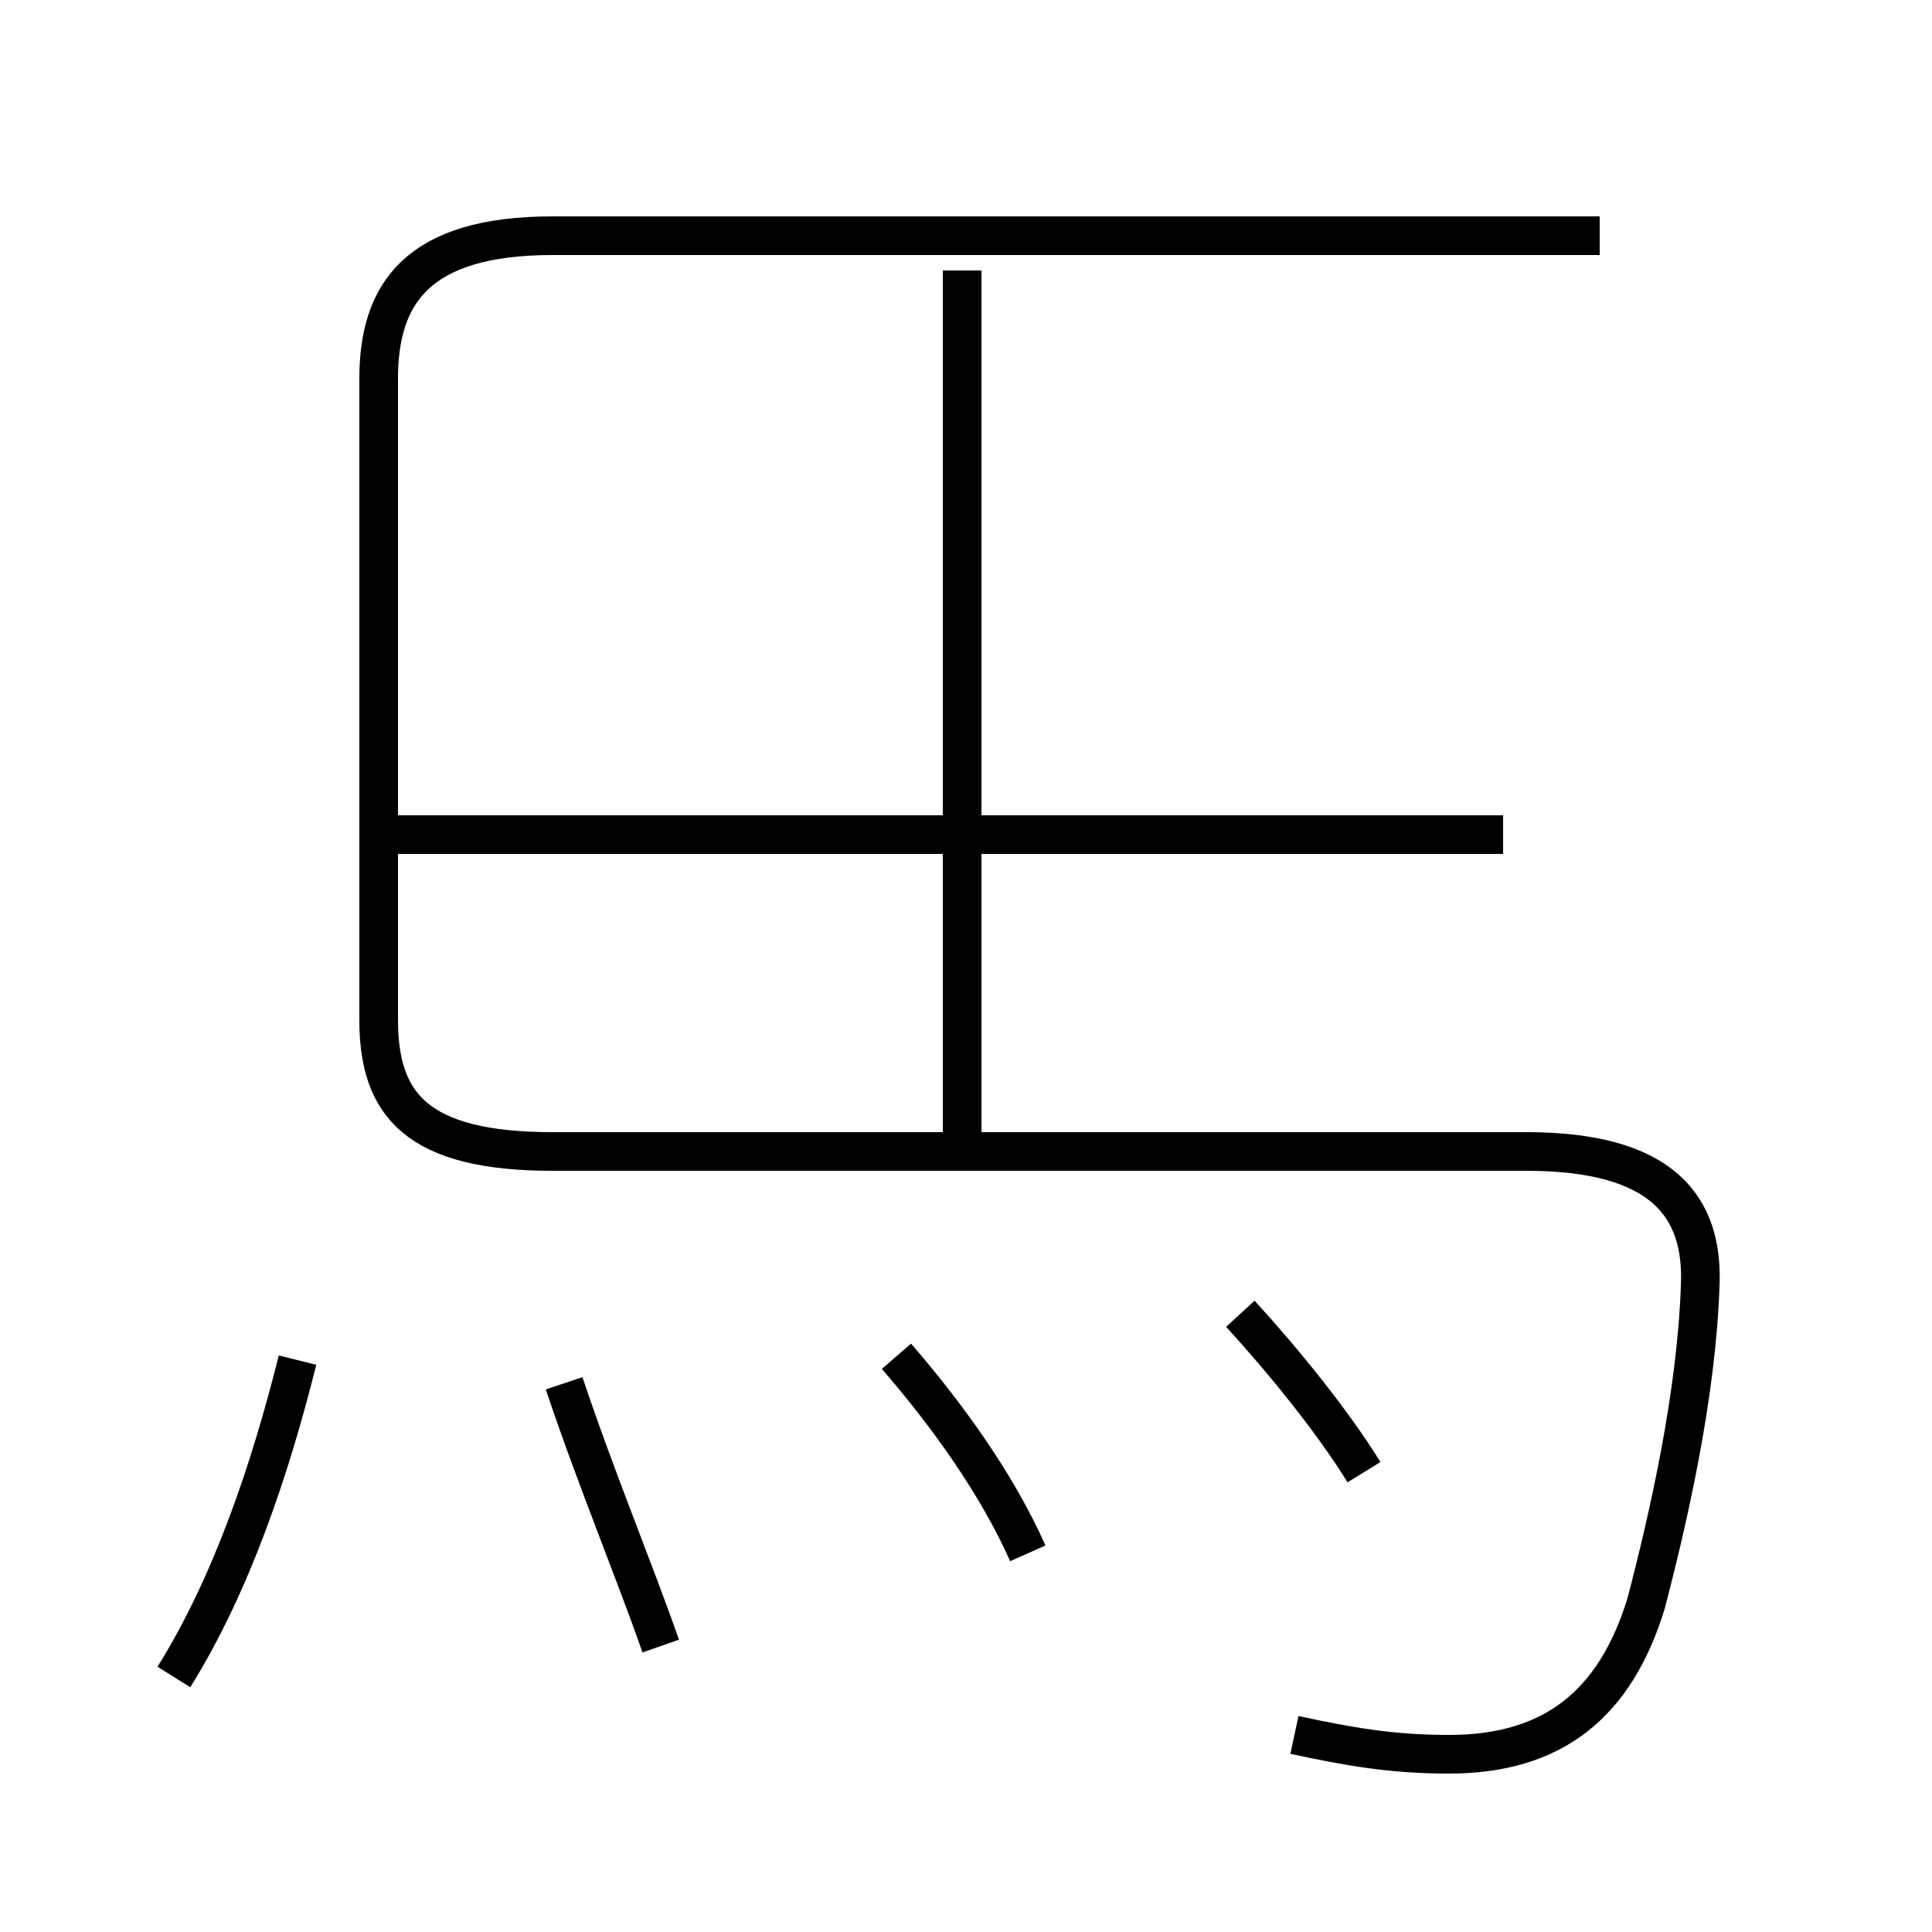 <?xml version='1.0' encoding='utf8'?>
<svg viewBox="0.0 -44.0 50.0 50.0" version="1.1" xmlns="http://www.w3.org/2000/svg">
<rect x="0.0" y="-44.0" width="50.0" height="50.0" fill="#808080" stroke="none"/>
<rect x="-1000" y="-1000" width="2000" height="2000" stroke="white" fill="white"/>
<g style="fill:none; stroke:#000000;  stroke-width:1">
<path d="M 33.5 -0.9 C 34.9 -1.2 36.0 -1.4 37.5 -1.4 C 40.2 -1.4 41.8 -0.1 42.6 2.5 C 43.2 4.8 43.9 7.9 44.0 10.7 C 44.1 12.8 43.0 14.2 39.5 14.2 L 14.3 14.2 C 10.8 14.2 9.8 15.4 9.8 17.6 L 9.8 34.2 C 9.8 36.4 10.8 37.9 14.3 37.9 L 41.4 37.9 M 24.9 14.2 L 24.9 37.0 M 38.9 22.4 L 10.2 22.4 M 24.9 22.4 L 24.9 37.0 M 17.1 1.4 C 16.4 3.4 15.4 5.8 14.6 8.2 M 4.5 0.6 C 6.0 3.0 7.0 6.0 7.7 8.8 M 26.6 3.8 C 25.8 5.6 24.5 7.4 23.2 8.9 M 35.3 5.9 C 34.5 7.2 33.2 8.8 32.1 10.0" transform="scale(1, -1)" />
</g>
</svg>